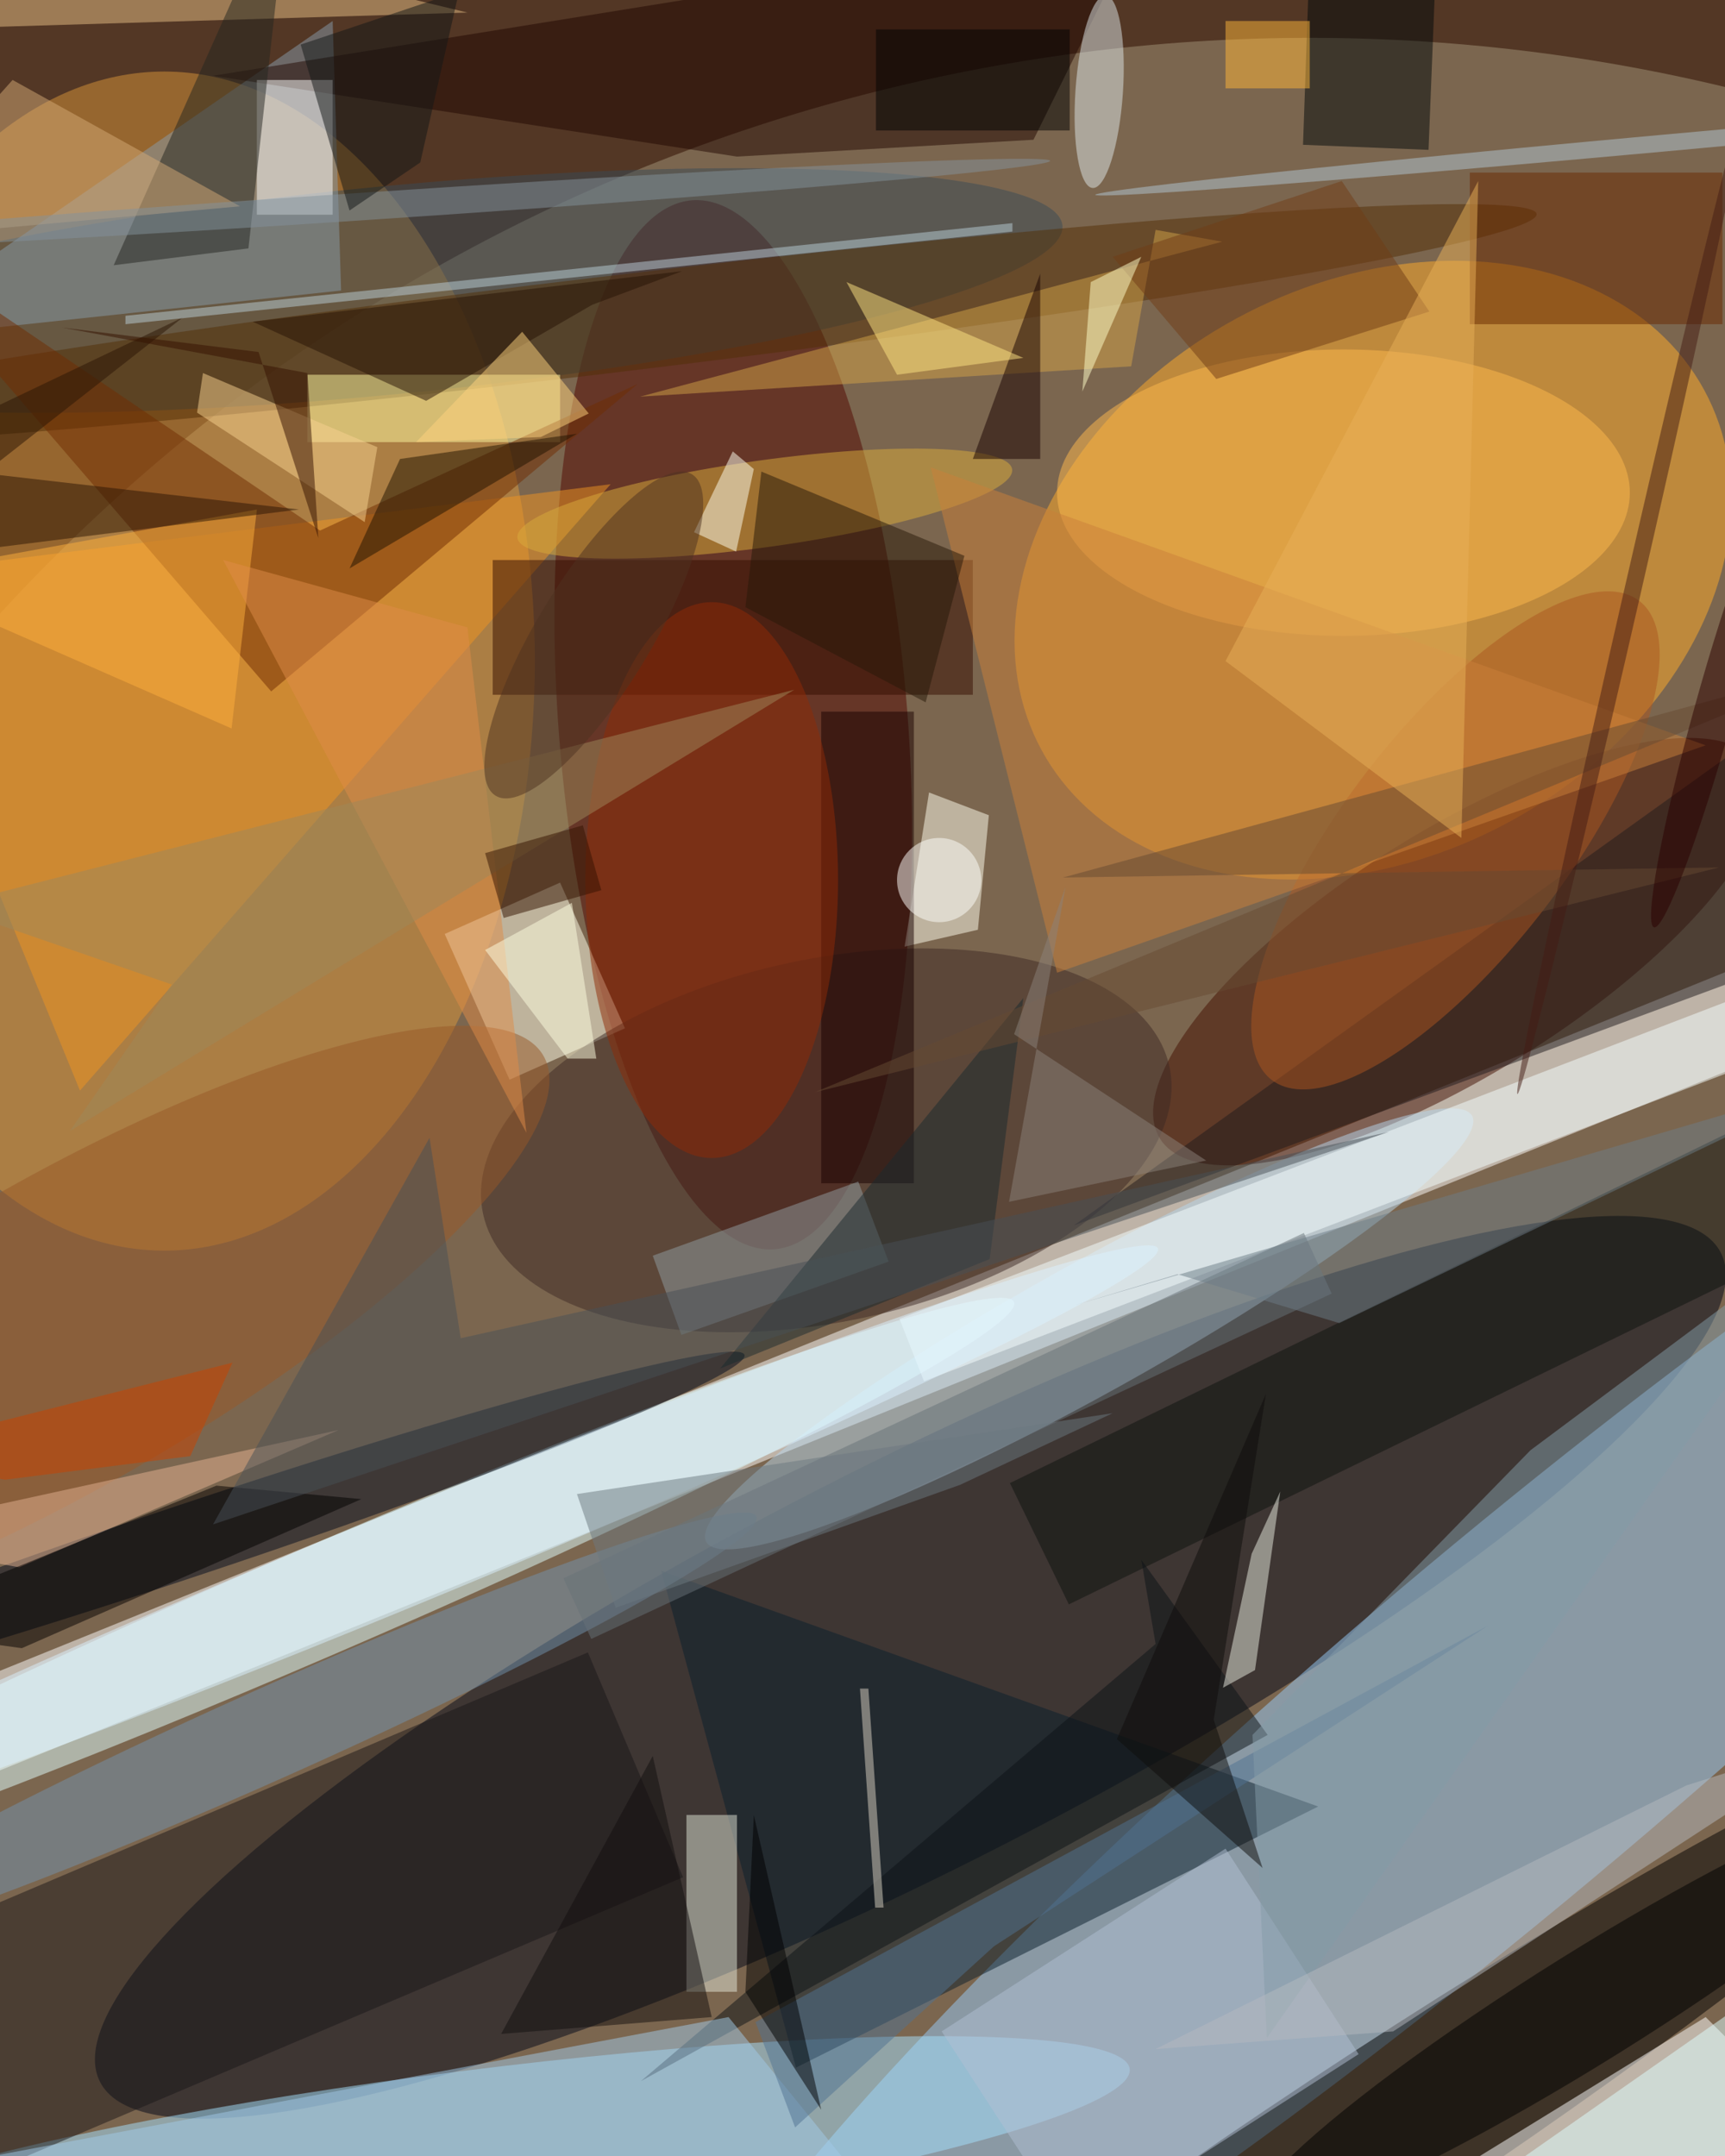 <svg xmlns="http://www.w3.org/2000/svg" viewBox="0 0 1120 1400"><defs/><filter id="a"><feGaussianBlur stdDeviation="12"/></filter><rect width="100%" height="100%" fill="#533725"/><g filter="url(#a)"><g fill-opacity=".5" transform="translate(2.7 2.7) scale(5.469)"><circle cx="155" cy="215" r="211" fill="#a5967b"/><path fill="#fff" d="M-23.2 218.9l-4-10.2L209.1 113l4 10.2z"/><circle r="1" fill="#000619" transform="rotate(152.9 30 111.7) scale(108.071 23.787)"/><circle r="1" fill="#ffac2b" transform="matrix(16.244 29.861 -39.325 21.393 162.5 67.2)"/><circle r="1" fill="#98cdfb" transform="rotate(-130.2 136.7 60.6) scale(20.509 130.911)"/><ellipse cx="19" cy="78" fill="#db963b" rx="44" ry="70"/><circle r="1" fill="#500600" transform="rotate(85.5 -3 89.6) scale(62.465 20.72)"/><circle r="1" fill="#a6e2ff" transform="matrix(78.221 -9.851 1.205 9.568 55.4 255)"/><circle r="1" transform="matrix(5.602 8.47 -76.921 50.875 160.6 255)"/><circle r="1" fill="#420f00" transform="matrix(-35.478 22.208 -7.685 -12.277 172.7 112.5)"/><path fill="#fff" d="M219 256l-69 15 52-32z"/><path fill="#0b1e2c" d="M156 214l-62 31-16-59z"/><circle r="1" fill="#394a56" transform="matrix(1.184 12.301 -80.238 7.726 45.4 34)"/><path fill="#ffffea" d="M66 104.3l7.7 17.3-13.7 6.1-7.7-17.3z"/><circle r="1" fill="#b8d9ef" transform="rotate(-29.1 367.4 -169.5) scale(52.02 7.729)"/><circle r="1" fill="#3c2924" transform="matrix(40.745 -8.735 4.513 21.049 97.6 134.9)"/><circle r="1" fill="#e1ffff" transform="matrix(-2.569 -5.964 83.382 -35.91 36.5 190)"/><circle r="1" fill="#000a1f" transform="matrix(-65.692 21.93 -1.37 -4.103 22.2 182.3)"/><path fill="#1a1618" d="M-13.3 262.3l-11.3-26.7 93.9-39.9 11.3 26.7z"/><path fill="#f19423" d="M9 129l-25-61 88-11z"/><path fill="#889cac" d="M40 34L39 2l-55 38z"/><ellipse cx="159" cy="58" fill="#ffba4f" rx="34" ry="17"/><path fill="#210700" d="M122.2 16.1l12.5-25.3L24.8 8.5 87 18.1z"/><circle r="1" fill="#532e07" transform="matrix(-.68 -5.699 111.433 -13.288 70.5 38.2)"/><path fill="#211b1d" d="M219 79l-92 66 92-34z"/><circle r="1" fill="#daac3d" transform="rotate(82.1 11.1 81.5) scale(5.156 29.646)"/><path fill="#fffaa2" d="M36 44h30v8H36z"/><path fill="ivory" d="M106.9 111.9l2.9-18.3 7.1 2.7-1.3 13.6z"/><circle r="1" fill="#7293af" transform="matrix(-2.201 -4.923 57.605 -25.76 31.7 205.3)"/><path fill="#e3e6d9" d="M81 215h6v21h-6z"/><path fill="#f7ffff" d="M240.8 104.5l2.9 7.4-134.5 51.6-2.9-7.4z"/><path fill="#340d00" d="M58 66h57v16H58z"/><path fill="#0e120f" d="M126.4 190l-7-14.4L241.6 116l7 14.4z"/><path fill="#e9c087" d="M55 1l-70-17 4 19z"/><path fill="#702d03" d="M-16 26.2l47.7 55.4 43.5-36.5-37.7 17.4z"/><circle r="1" transform="matrix(3.489 5.59 -40.126 25.044 188.2 237.7)"/><circle r="1" fill="#dde7e9" transform="matrix(-2.812 -.192 .779 -11.425 130 10.4)"/><circle r="1" fill="#ad5621" transform="rotate(-142.5 103 20.4) scale(13.313 35.846)"/><path fill="#190000" d="M97 84h11v56H97z"/><path fill="#682900" d="M174 20h30v18h-30z"/><path fill="#fff" d="M30 9h9v16h-9z"/><path fill="#b3c1d4" d="M127.1 265l-15.8-24.3L145 219l15.8 24.4z"/><path fill="#d2a248" d="M75.5 46.6l58.3-3.6 2.9-16.2 7.9 1.4z"/><path fill="#e0ffff" d="M208.6 235.9l10.4 14.7-33.6 23.5-10.4-14.7z"/><path fill="#252721" d="M13 31l16-2 5-45z"/><path fill="#0d1317" d="M75.6 246.6l61.1-51.9-1.7-10 15 20.8z"/><ellipse cx="84" cy="104" fill="#912a06" rx="15" ry="33"/><circle r="1" fill="#995928" transform="matrix(9.096 15.751 -57.22 33.043 6.8 157.9)"/><path fill="#687278" d="M66.4 186.9l87.9-41 3.3 7.2-87.9 41z"/><path fill="#a3cae9" d="M86 239l26 32-116-15z"/><path fill="#929fa2" d="M105 149.3L80.4 158l-3.4-9.4 24.4-8.8z"/><path fill="#507393" d="M89.2 239.6l87-47.1-58.7 38.1-23.6 21.5z"/><path fill="#e5b293" d="M1.8 185.6l-17.8-3.2v-.9l55.7-12.2z"/><path fill="#160000" d="M123 54V32l-8 22z"/><path fill="#00090b" d="M154.2 16.7l.7-20 15 .6-.8 20z"/><path fill="#ebece0" d="M148.5 197.8l-3.8 2.1 3.4-15.9 3.4-7.4z"/><path fill="#ca803b" d="M110 55l15 60 77-27z"/><path fill="#ffb13c" d="M27 86l3-26-44 8z"/><path fill="#d4aa76" d="M28 24L1 9l-17 19z"/><path fill="#703c16" d="M158.8 21l-27.2 9 12.3 14.5 25.3-8z"/><path fill="#849da8" d="M219 143.5l-69.1 98-1.7-36 33-33.8z"/><path fill="#b7bac0" d="M136.7 242.8l28.2-2.1 54.1-35.3-19.3 6.1z"/><path fill="#2b1504" d="M-16 66.4l37.2-29.2-35.8 17.1L35 60z"/><path fill="#020000" d="M-16 192.7l41.2-16.8 17.2 1.6-40.3 17.7z"/><path fill="#f8d390" d="M44.3 52.6l-20.7-8.8-.7 4.7 19.9 13z"/><circle r="1" fill="#b1c6d5" transform="matrix(67.461 -6.139 .091 .996 197 16.5)"/><path fill="#dcd5c4" d="M103.4 226l-1.8-26h1l1.8 26z"/><circle r="1" fill="#dcf2ff" transform="matrix(90.576 -37.262 2.155 5.238 46.4 185)"/><path fill="#6c7981" d="M72.6 190.4l40.9-14.6 18.1-8.5-63.6 9.6z"/><path fill="#1b2a2e" d="M121 118l-36 44 32-13z"/><path fill="#495157" d="M54.2 158.4l110.2-24.5-139.6 46.6 25.7-45.9z"/><path fill="#bbced8" d="M119.7 26v1L14.4 38v-1z"/><path fill="#674b33" d="M96.2 129.2l107.4-26.7-77.9 1.2L219 78.2z"/><path fill="#e9b159" d="M173 99l2-78-30 57z"/><path fill="#e08d48" d="M26 66l29 8 7 60z"/><path fill="#0f0d0b" d="M149.8 165l-6.2 38.7 5.8 17.6-17.3-15.3z"/><circle r="1" fill="#84939d" transform="rotate(-93.8 32.8 -8.2) scale(1.634 81.192)"/><path fill="#261205" d="M29.5 37.7l20.6 9.4 19.7-11.4 10.7-4z"/><path fill="#9f885a" d="M7.8 133.8l86-52.4L-7 107.1l26.9 9.3z"/><path fill="ivory" d="M86.5 53.1l-4.6 9.6 5 2.3 2.1-9.8z"/><path fill="#130f0f" d="M59 241l25-2-7-31z"/><path fill="#211200" d="M41 67l6-13 21-3z"/><path fill="#ffe785" d="M100 33l6 11 15-2z"/><path fill="#121617" d="M49.4 18.8L54-1.5 35.2 4.8 41 24.5z"/><path fill="#ffffe3" d="M67.4 106.7l2.9 18.5h-3.4l-9.8-12.9z"/><path fill="#6d7c86" d="M158.5 156.6l-19.2-5.8-12.3 3.7 92-27z"/><path fill="#ffd57e" d="M63.7 51.4l-14.8.6 12.6-13.1 7.9 9.7z"/><path fill="#341200" d="M59.3 108.5l-2.2-7.7 11.6-3.3 2.2 7.7z"/><path fill="#ffffcb" d="M129 33l-1 13 7-16z"/><path fill="#cb4300" d="M22.1 172.4l-22 2.8-16.1-3 43.1-10.9z"/><path d="M97 250l-9-14 1-21z"/><path fill="#000202" d="M126.5 3v12h-23V3z"/><path fill="#351100" d="M36 43.8L6.9 38.4l23.3 2.9 7.1 22.1z"/><path fill="#271909" d="M109.4 82.9L88 71.6l1.9-16.1 24.1 10z"/><path fill="#feb63b" d="M145 2h10v8h-10z"/><circle r="1" fill="#451d15" transform="matrix(13.644 -59.608 .975 .223 193.3 69.8)"/><circle r="1" fill="#2b0000" transform="matrix(7.13 -25.708 2.262 .627 203 83.9)"/><circle cx="111" cy="104" r="5" fill="#fffffd"/><path fill="#8c837a" d="M126 104.8l-6.1 17.5 22.8 15-23.4 4.9z"/><circle r="1" fill="#4f3320" transform="matrix(5.738 3.504 -11.652 19.083 70 74.9)"/></g></g></svg>